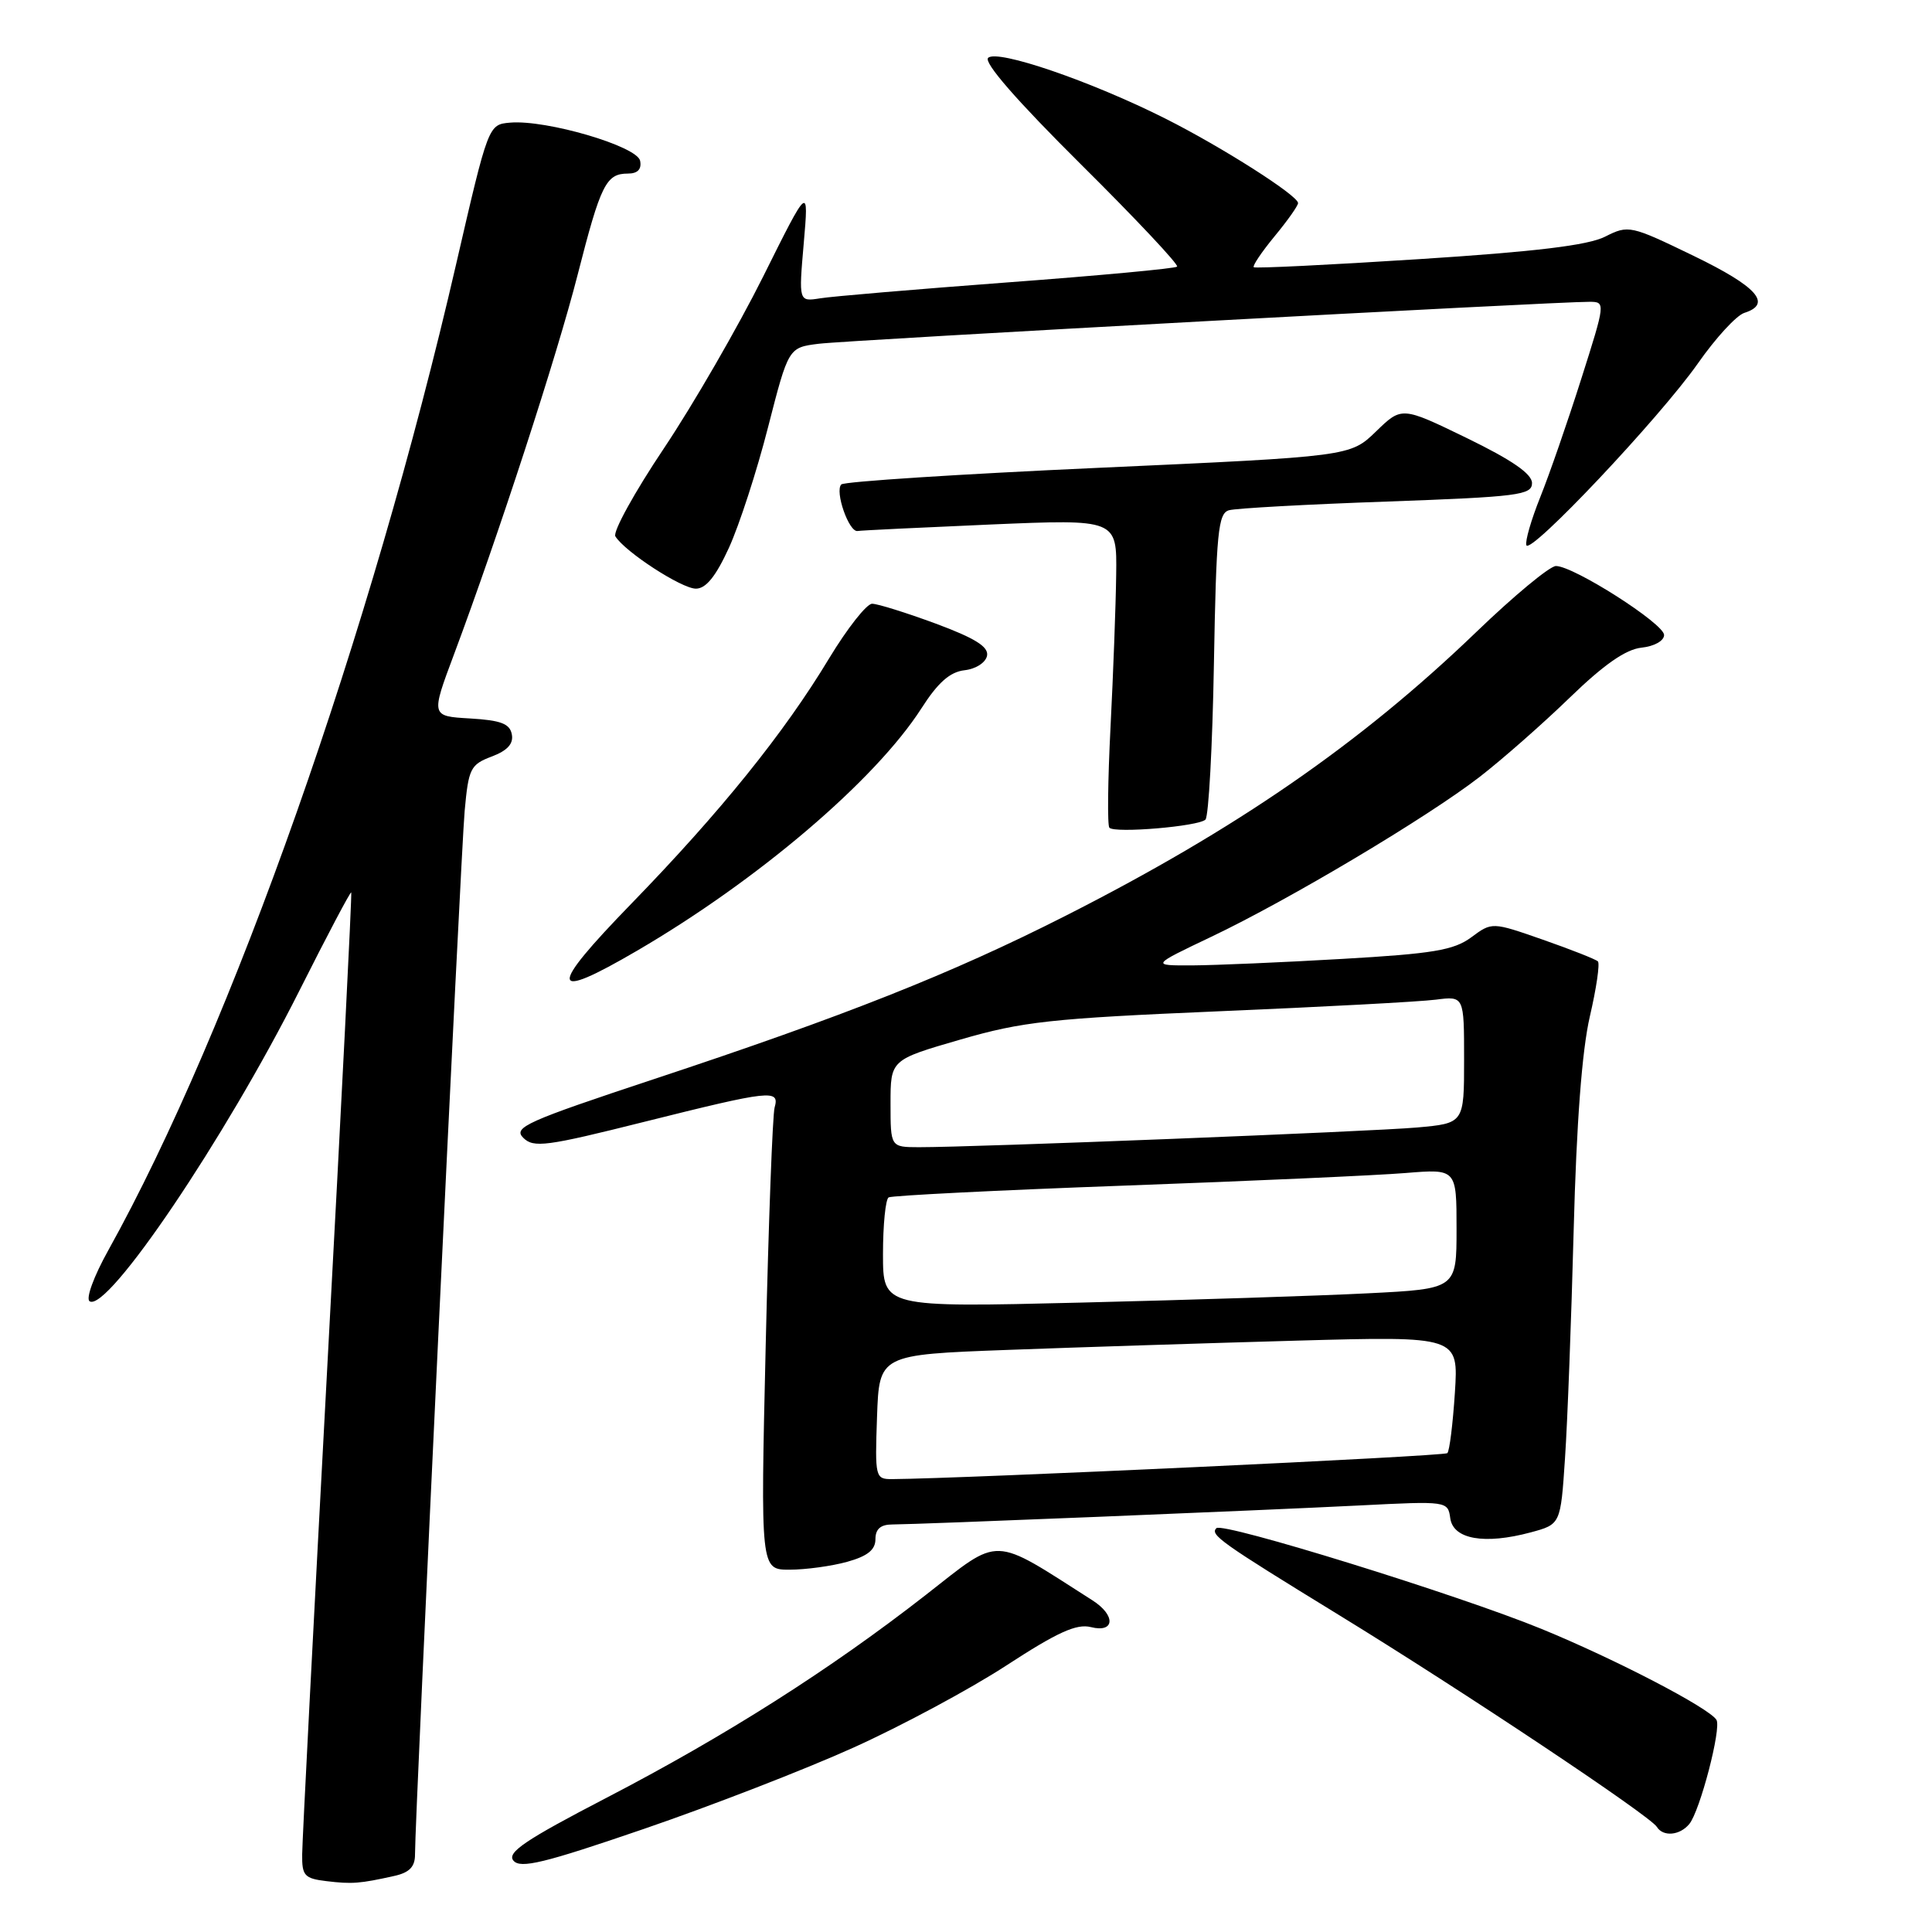 <?xml version="1.0" encoding="UTF-8" standalone="no"?>
<!DOCTYPE svg PUBLIC "-//W3C//DTD SVG 1.1//EN" "http://www.w3.org/Graphics/SVG/1.1/DTD/svg11.dtd" >
<svg xmlns="http://www.w3.org/2000/svg" xmlns:xlink="http://www.w3.org/1999/xlink" version="1.1" viewBox="0 0 256 256">
 <g >
 <path fill="currentColor"
d=" M 52.25 248.57 C 54.25 248.13 55.00 247.35 54.99 245.73 C 54.98 240.92 61.05 113.14 61.57 107.45 C 62.08 101.83 62.34 101.31 65.14 100.25 C 67.24 99.46 68.06 98.55 67.82 97.31 C 67.56 95.89 66.36 95.44 62.28 95.20 C 57.09 94.90 57.09 94.90 60.16 86.70 C 66.02 71.02 73.80 47.16 76.55 36.37 C 79.60 24.43 80.31 23.00 83.20 23.00 C 84.49 23.00 85.04 22.43 84.82 21.31 C 84.45 19.38 72.40 15.84 67.60 16.25 C 64.71 16.50 64.71 16.50 60.44 35.00 C 49.15 83.99 30.73 136.21 14.35 165.67 C 12.42 169.13 11.34 172.09 11.88 172.43 C 14.26 173.90 29.83 150.83 39.67 131.27 C 43.34 123.97 46.43 118.12 46.54 118.25 C 46.65 118.39 45.24 146.40 43.40 180.50 C 41.57 214.60 40.05 243.93 40.04 245.69 C 40.00 248.54 40.34 248.91 43.25 249.26 C 46.64 249.67 47.69 249.59 52.25 248.57 Z  M 113.08 231.57 C 119.44 228.70 128.57 223.80 133.37 220.67 C 140.11 216.28 142.65 215.12 144.55 215.60 C 147.73 216.40 147.87 214.04 144.75 212.05 C 131.24 203.43 132.73 203.48 122.68 211.33 C 110.01 221.22 96.18 230.00 80.34 238.23 C 69.59 243.81 67.14 245.47 68.03 246.54 C 68.95 247.64 72.06 246.89 85.32 242.34 C 94.22 239.29 106.71 234.45 113.08 231.57 Z  M 223.84 241.69 C 225.25 239.99 228.12 229.00 227.44 227.89 C 226.45 226.30 214.02 219.84 204.26 215.84 C 193.25 211.33 162.02 201.65 161.18 202.49 C 160.30 203.36 161.70 204.36 177.50 214.05 C 193.95 224.14 218.63 240.59 219.54 242.07 C 220.37 243.41 222.58 243.22 223.84 241.69 Z  M 112.25 206.95 C 114.95 206.20 116.00 205.36 116.00 203.95 C 116.00 202.60 116.69 202.00 118.25 202.00 C 121.64 201.99 166.86 200.15 180.17 199.48 C 191.80 198.89 191.85 198.90 192.17 201.19 C 192.57 203.97 196.71 204.69 202.82 203.05 C 206.79 201.98 206.79 201.98 207.37 193.24 C 207.70 188.43 208.21 174.82 208.52 163.00 C 208.89 148.83 209.62 139.18 210.66 134.70 C 211.53 130.96 212.01 127.68 211.73 127.39 C 211.45 127.11 208.17 125.82 204.46 124.52 C 197.70 122.16 197.70 122.16 194.95 124.20 C 192.63 125.91 189.89 126.37 177.85 127.06 C 169.96 127.52 161.03 127.90 158.00 127.92 C 152.50 127.94 152.50 127.94 160.50 124.13 C 170.84 119.21 189.15 108.29 196.08 102.93 C 199.06 100.62 204.43 95.90 208.00 92.44 C 212.52 88.06 215.42 86.04 217.50 85.82 C 219.21 85.64 220.50 84.91 220.50 84.14 C 220.50 82.64 208.52 75.00 206.17 75.00 C 205.36 75.00 200.60 78.94 195.60 83.76 C 180.26 98.52 163.80 109.89 141.07 121.41 C 126.03 129.03 111.95 134.61 86.65 142.99 C 69.75 148.59 67.96 149.39 69.33 150.76 C 70.70 152.13 72.36 151.91 85.40 148.64 C 102.16 144.45 103.33 144.32 102.64 146.75 C 102.37 147.71 101.84 161.89 101.46 178.25 C 100.77 208.00 100.77 208.00 104.64 207.99 C 106.76 207.99 110.19 207.52 112.25 206.95 Z  M 84.44 125.96 C 100.49 116.59 115.98 103.37 122.08 93.88 C 124.28 90.44 125.87 89.03 127.81 88.81 C 129.31 88.64 130.62 87.79 130.79 86.88 C 131.01 85.70 129.21 84.57 123.99 82.63 C 120.08 81.19 116.29 80.00 115.56 80.00 C 114.83 80.00 112.27 83.26 109.86 87.24 C 103.90 97.13 95.49 107.56 83.65 119.75 C 72.54 131.18 72.75 132.79 84.44 125.96 Z  M 159.73 108.60 C 160.15 108.18 160.66 98.89 160.85 87.95 C 161.16 70.54 161.41 68.01 162.85 67.61 C 163.76 67.35 173.16 66.83 183.75 66.46 C 201.20 65.83 203.00 65.60 203.00 64.01 C 203.00 62.79 200.35 60.96 194.37 58.05 C 185.74 53.86 185.74 53.86 182.33 57.17 C 178.91 60.48 178.91 60.48 145.54 61.99 C 127.18 62.82 111.86 63.81 111.48 64.19 C 110.58 65.08 112.48 70.54 113.63 70.36 C 114.11 70.28 122.04 69.90 131.25 69.50 C 148.00 68.79 148.00 68.79 147.90 76.14 C 147.85 80.19 147.51 89.28 147.15 96.34 C 146.79 103.40 146.72 109.40 147.00 109.68 C 147.74 110.44 158.83 109.50 159.73 108.60 Z  M 96.59 72.58 C 97.95 69.60 100.29 62.42 101.77 56.61 C 104.48 46.05 104.48 46.05 108.49 45.55 C 112.32 45.07 206.19 39.96 210.64 39.99 C 212.75 40.00 212.73 40.13 209.51 50.25 C 207.72 55.89 205.28 62.92 204.09 65.88 C 202.90 68.85 202.07 71.70 202.25 72.24 C 202.70 73.61 219.89 55.40 224.99 48.14 C 227.33 44.79 230.09 41.79 231.13 41.46 C 234.87 40.27 232.83 37.98 224.43 33.91 C 216.04 29.85 215.79 29.79 212.68 31.36 C 210.40 32.51 203.44 33.35 188.00 34.34 C 176.18 35.10 166.34 35.58 166.13 35.41 C 165.93 35.24 167.17 33.40 168.88 31.32 C 170.60 29.24 172.00 27.26 172.00 26.91 C 172.00 25.91 161.91 19.48 154.39 15.70 C 144.55 10.75 132.11 6.49 130.93 7.67 C 130.32 8.28 134.74 13.35 143.21 21.76 C 150.49 28.98 156.23 35.09 155.97 35.33 C 155.71 35.58 145.60 36.52 133.50 37.42 C 121.40 38.33 110.22 39.27 108.67 39.53 C 105.83 39.98 105.83 39.98 106.50 32.24 C 107.17 24.50 107.17 24.50 101.12 36.65 C 97.78 43.34 91.87 53.58 87.97 59.41 C 84.07 65.23 81.18 70.48 81.54 71.07 C 82.81 73.12 90.32 78.00 92.21 78.00 C 93.54 78.00 94.85 76.38 96.59 72.58 Z  M 116.21 187.75 C 116.50 179.50 116.50 179.50 133.50 178.87 C 142.85 178.52 160.12 177.97 171.88 177.64 C 193.26 177.05 193.26 177.05 192.78 184.54 C 192.51 188.66 192.07 192.27 191.78 192.55 C 191.38 192.96 127.82 195.92 118.21 195.99 C 115.98 196.00 115.93 195.77 116.21 187.75 Z  M 117.00 166.18 C 117.00 162.29 117.34 158.91 117.75 158.66 C 118.16 158.42 132.22 157.71 149.00 157.10 C 165.78 156.49 182.54 155.74 186.25 155.43 C 193.00 154.88 193.00 154.88 193.00 162.83 C 193.00 170.78 193.00 170.78 181.25 171.37 C 174.79 171.70 157.69 172.25 143.25 172.60 C 117.00 173.24 117.00 173.24 117.00 166.18 Z  M 118.00 146.22 C 118.00 140.43 118.00 140.43 127.25 137.75 C 135.49 135.36 139.22 134.95 161.50 134.00 C 175.25 133.42 188.19 132.73 190.25 132.46 C 194.00 131.98 194.00 131.98 194.00 140.41 C 194.00 148.84 194.00 148.84 187.75 149.40 C 181.61 149.94 129.11 152.02 121.75 152.01 C 118.00 152.00 118.00 152.00 118.00 146.22 Z "/>
</g>
</svg>